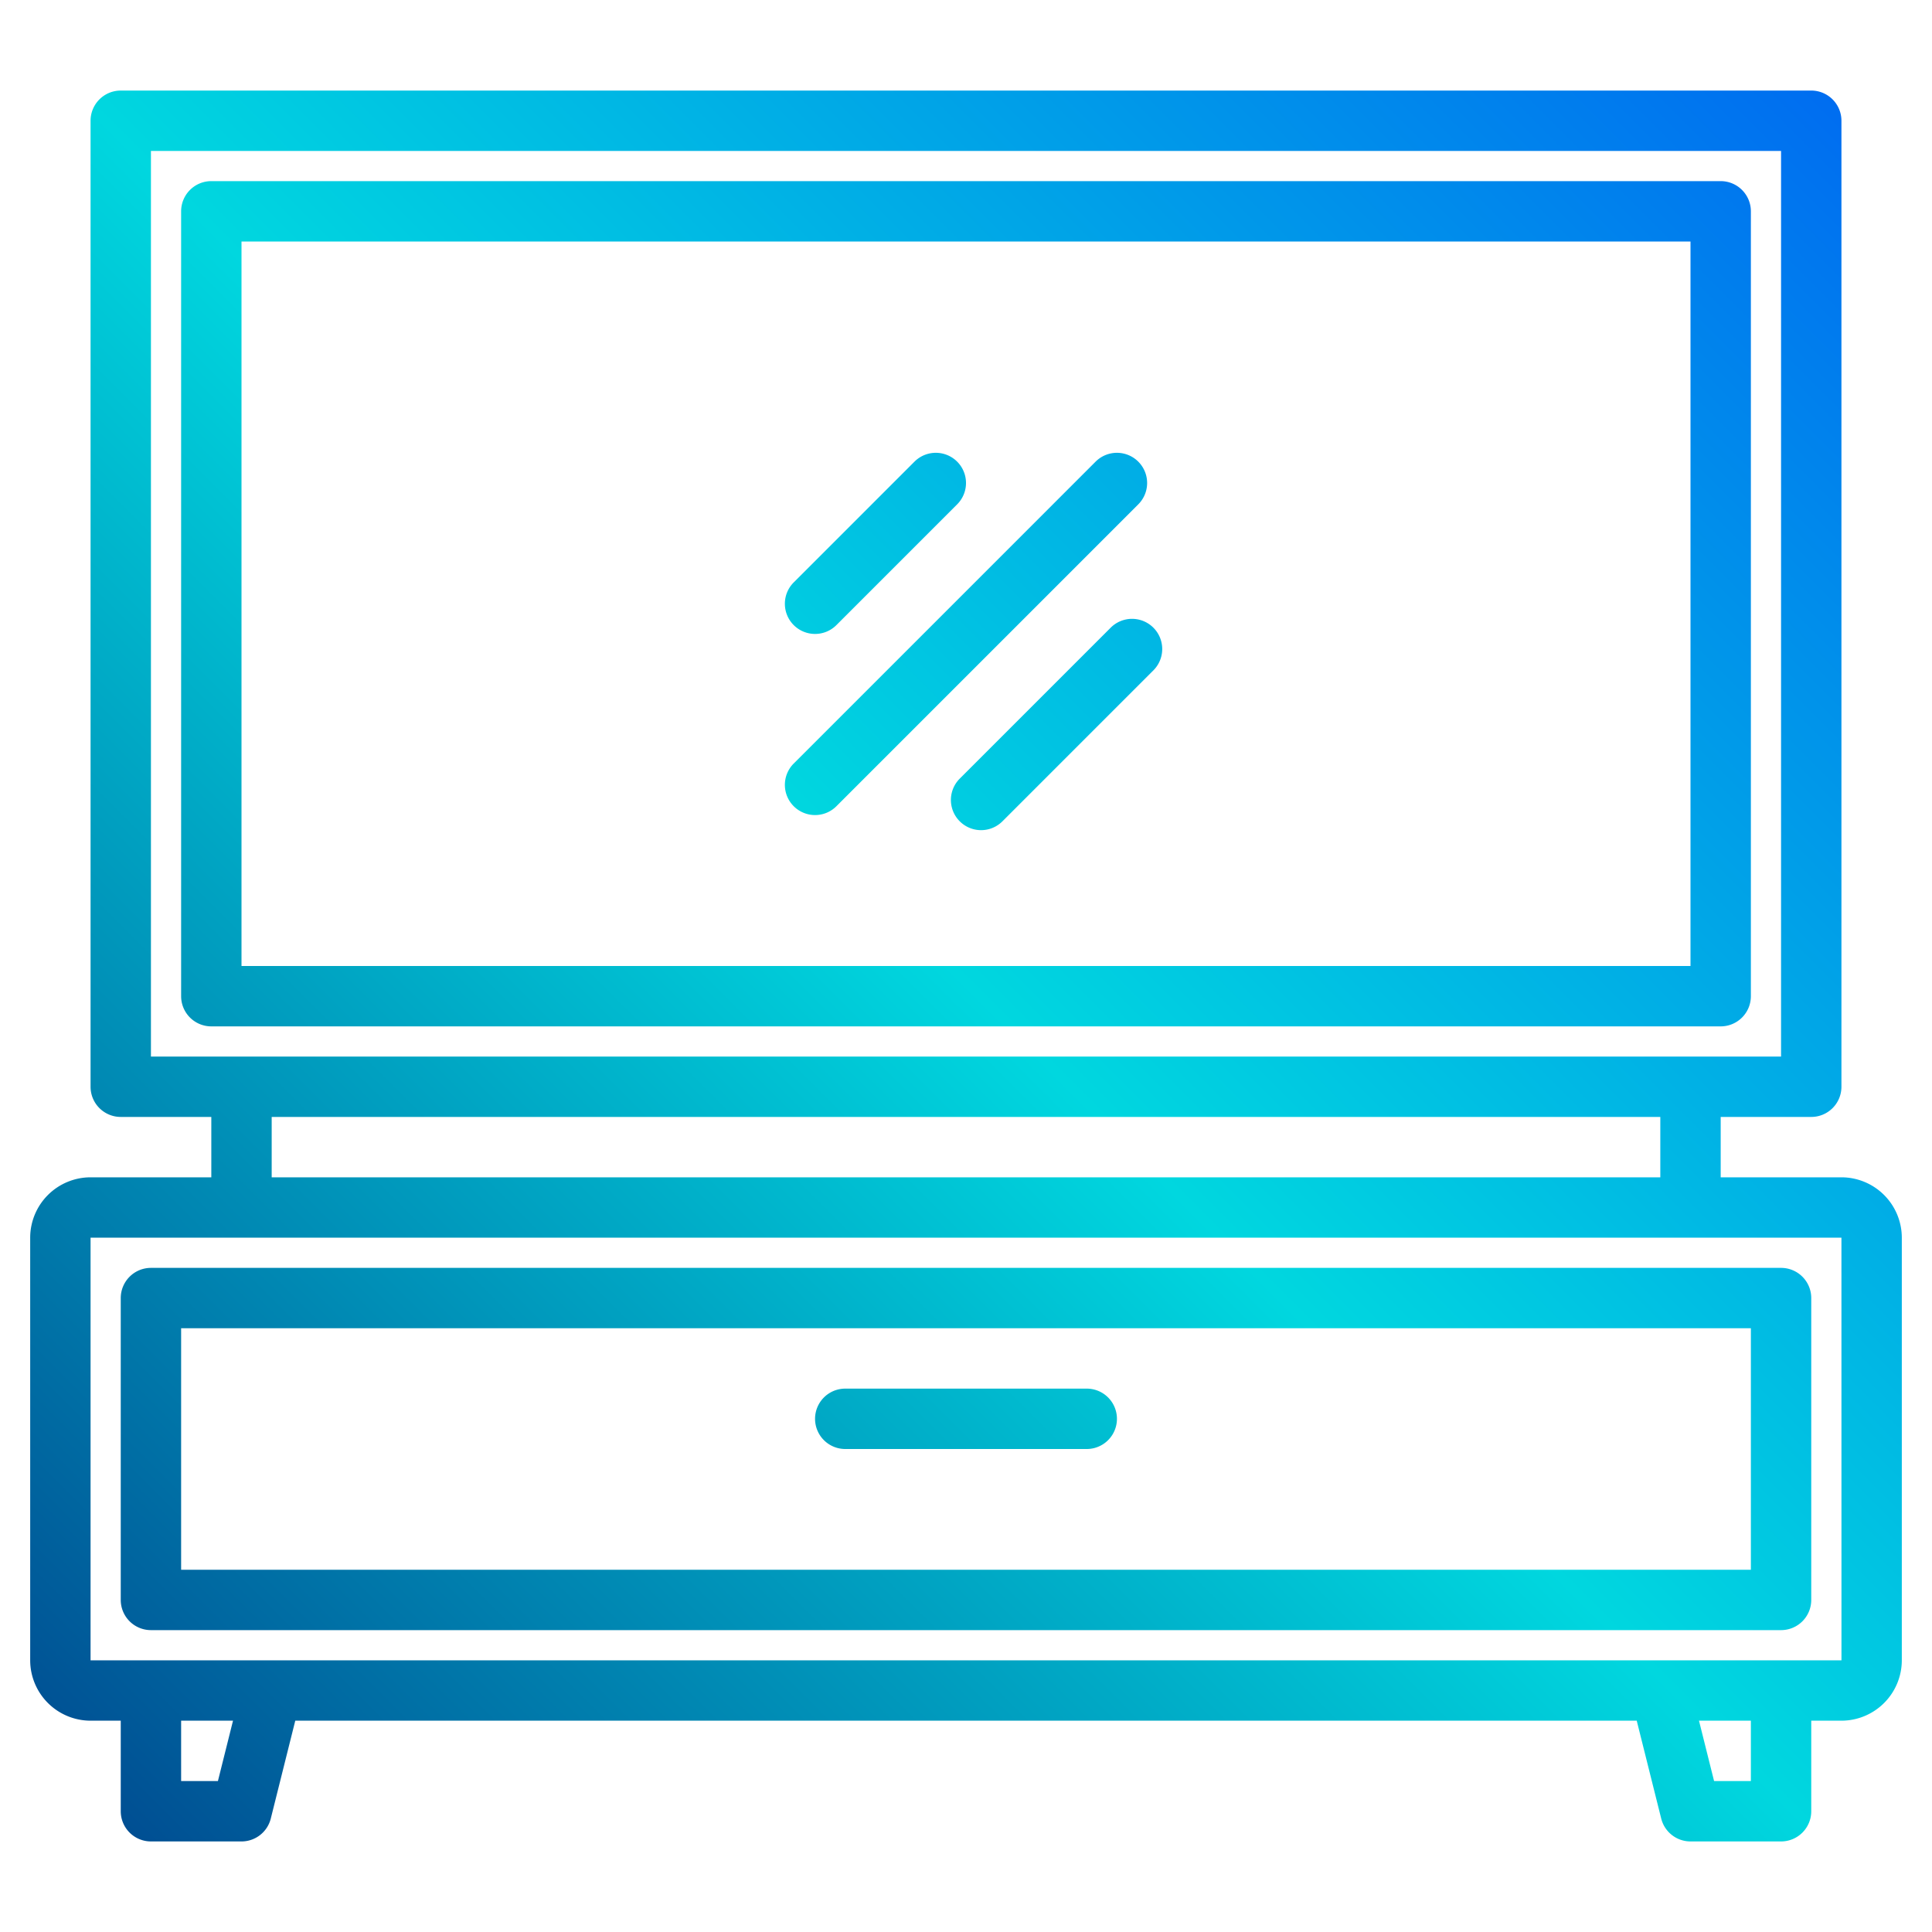 <?xml version="1.0"?>
<svg xmlns="http://www.w3.org/2000/svg" xmlns:xlink="http://www.w3.org/1999/xlink" width="512" height="512" viewBox="0 0 512 512"><defs><linearGradient id="a" data-name="New Gradient Swatch 1" x1="2.124" y1="505.876" x2="484.02" y2="23.98" gradientUnits="userSpaceOnUse"><stop offset="0" stop-color="#003f8a"/><stop offset="0.518" stop-color="#00d7df"/><stop offset="1" stop-color="#006df0"/></linearGradient><linearGradient id="b" x1="68.124" y1="571.876" x2="550.02" y2="89.98" xlink:href="#a"/><linearGradient id="c" x1="64.124" y1="567.876" x2="546.02" y2="85.98" xlink:href="#a"/><linearGradient id="d" x1="-43.876" y1="459.876" x2="438.02" y2="-22.021" xlink:href="#a"/><linearGradient id="e" x1="-39.876" y1="463.876" x2="442.02" y2="-18.02" xlink:href="#a"/><linearGradient id="f" x1="-63.876" y1="439.876" x2="418.021" y2="-42.02" xlink:href="#a"/><linearGradient id="g" x1="-15.876" y1="487.876" x2="466.02" y2="5.98" xlink:href="#a"/></defs><g><path d="M488,312H456V296h24a8,8,0,0,0,8-8V32a8,8,0,0,0-8-8H32a8,8,0,0,0-8,8V288a8,8,0,0,0,8,8H56v16H24A16.021,16.021,0,0,0,8,328V440a16.021,16.021,0,0,0,16,16h8v24a8,8,0,0,0,8,8H64a8,8,0,0,0,7.76-6.06L78.25,456h355.5l6.49,25.94A8,8,0,0,0,448,488h24a8,8,0,0,0,8-8V456h8a16.021,16.021,0,0,0,16-16V328A16.021,16.021,0,0,0,488,312ZM40,280V40H472V280Zm400,16v16H72V296ZM57.75,472H48V456H61.75ZM464,472h-9.75l-4-16H464Zm24-32H24V328H488l.01,112Z" fill="url(#a)"/><path d="M472,336H40a8,8,0,0,0-8,8v80a8,8,0,0,0,8,8H472a8,8,0,0,0,8-8V344A8,8,0,0,0,472,336Zm-8,80H48V352H464Z" fill="url(#b)"/><path d="M224,384h64a8,8,0,0,0,0-16H224a8,8,0,0,0,0,16Z" fill="url(#c)"/><path d="M464,264V56a8,8,0,0,0-8-8H56a8,8,0,0,0-8,8V264a8,8,0,0,0,8,8H456A8,8,0,0,0,464,264Zm-16-8H64V64H448Z" fill="url(#d)"/><path d="M216,216a7.976,7.976,0,0,0,5.657-2.343l80-80a8,8,0,1,0-11.314-11.314l-80,80A8,8,0,0,0,216,216Z" fill="url(#e)"/><path d="M216,168a7.976,7.976,0,0,0,5.657-2.343l32-32a8,8,0,1,0-11.314-11.314l-32,32A8,8,0,0,0,216,168Z" fill="url(#f)"/><path d="M294.343,166.343l-40,40a8,8,0,0,0,11.314,11.314l40-40a8,8,0,0,0-11.314-11.314Z" fill="url(#g)"/></g></svg>
